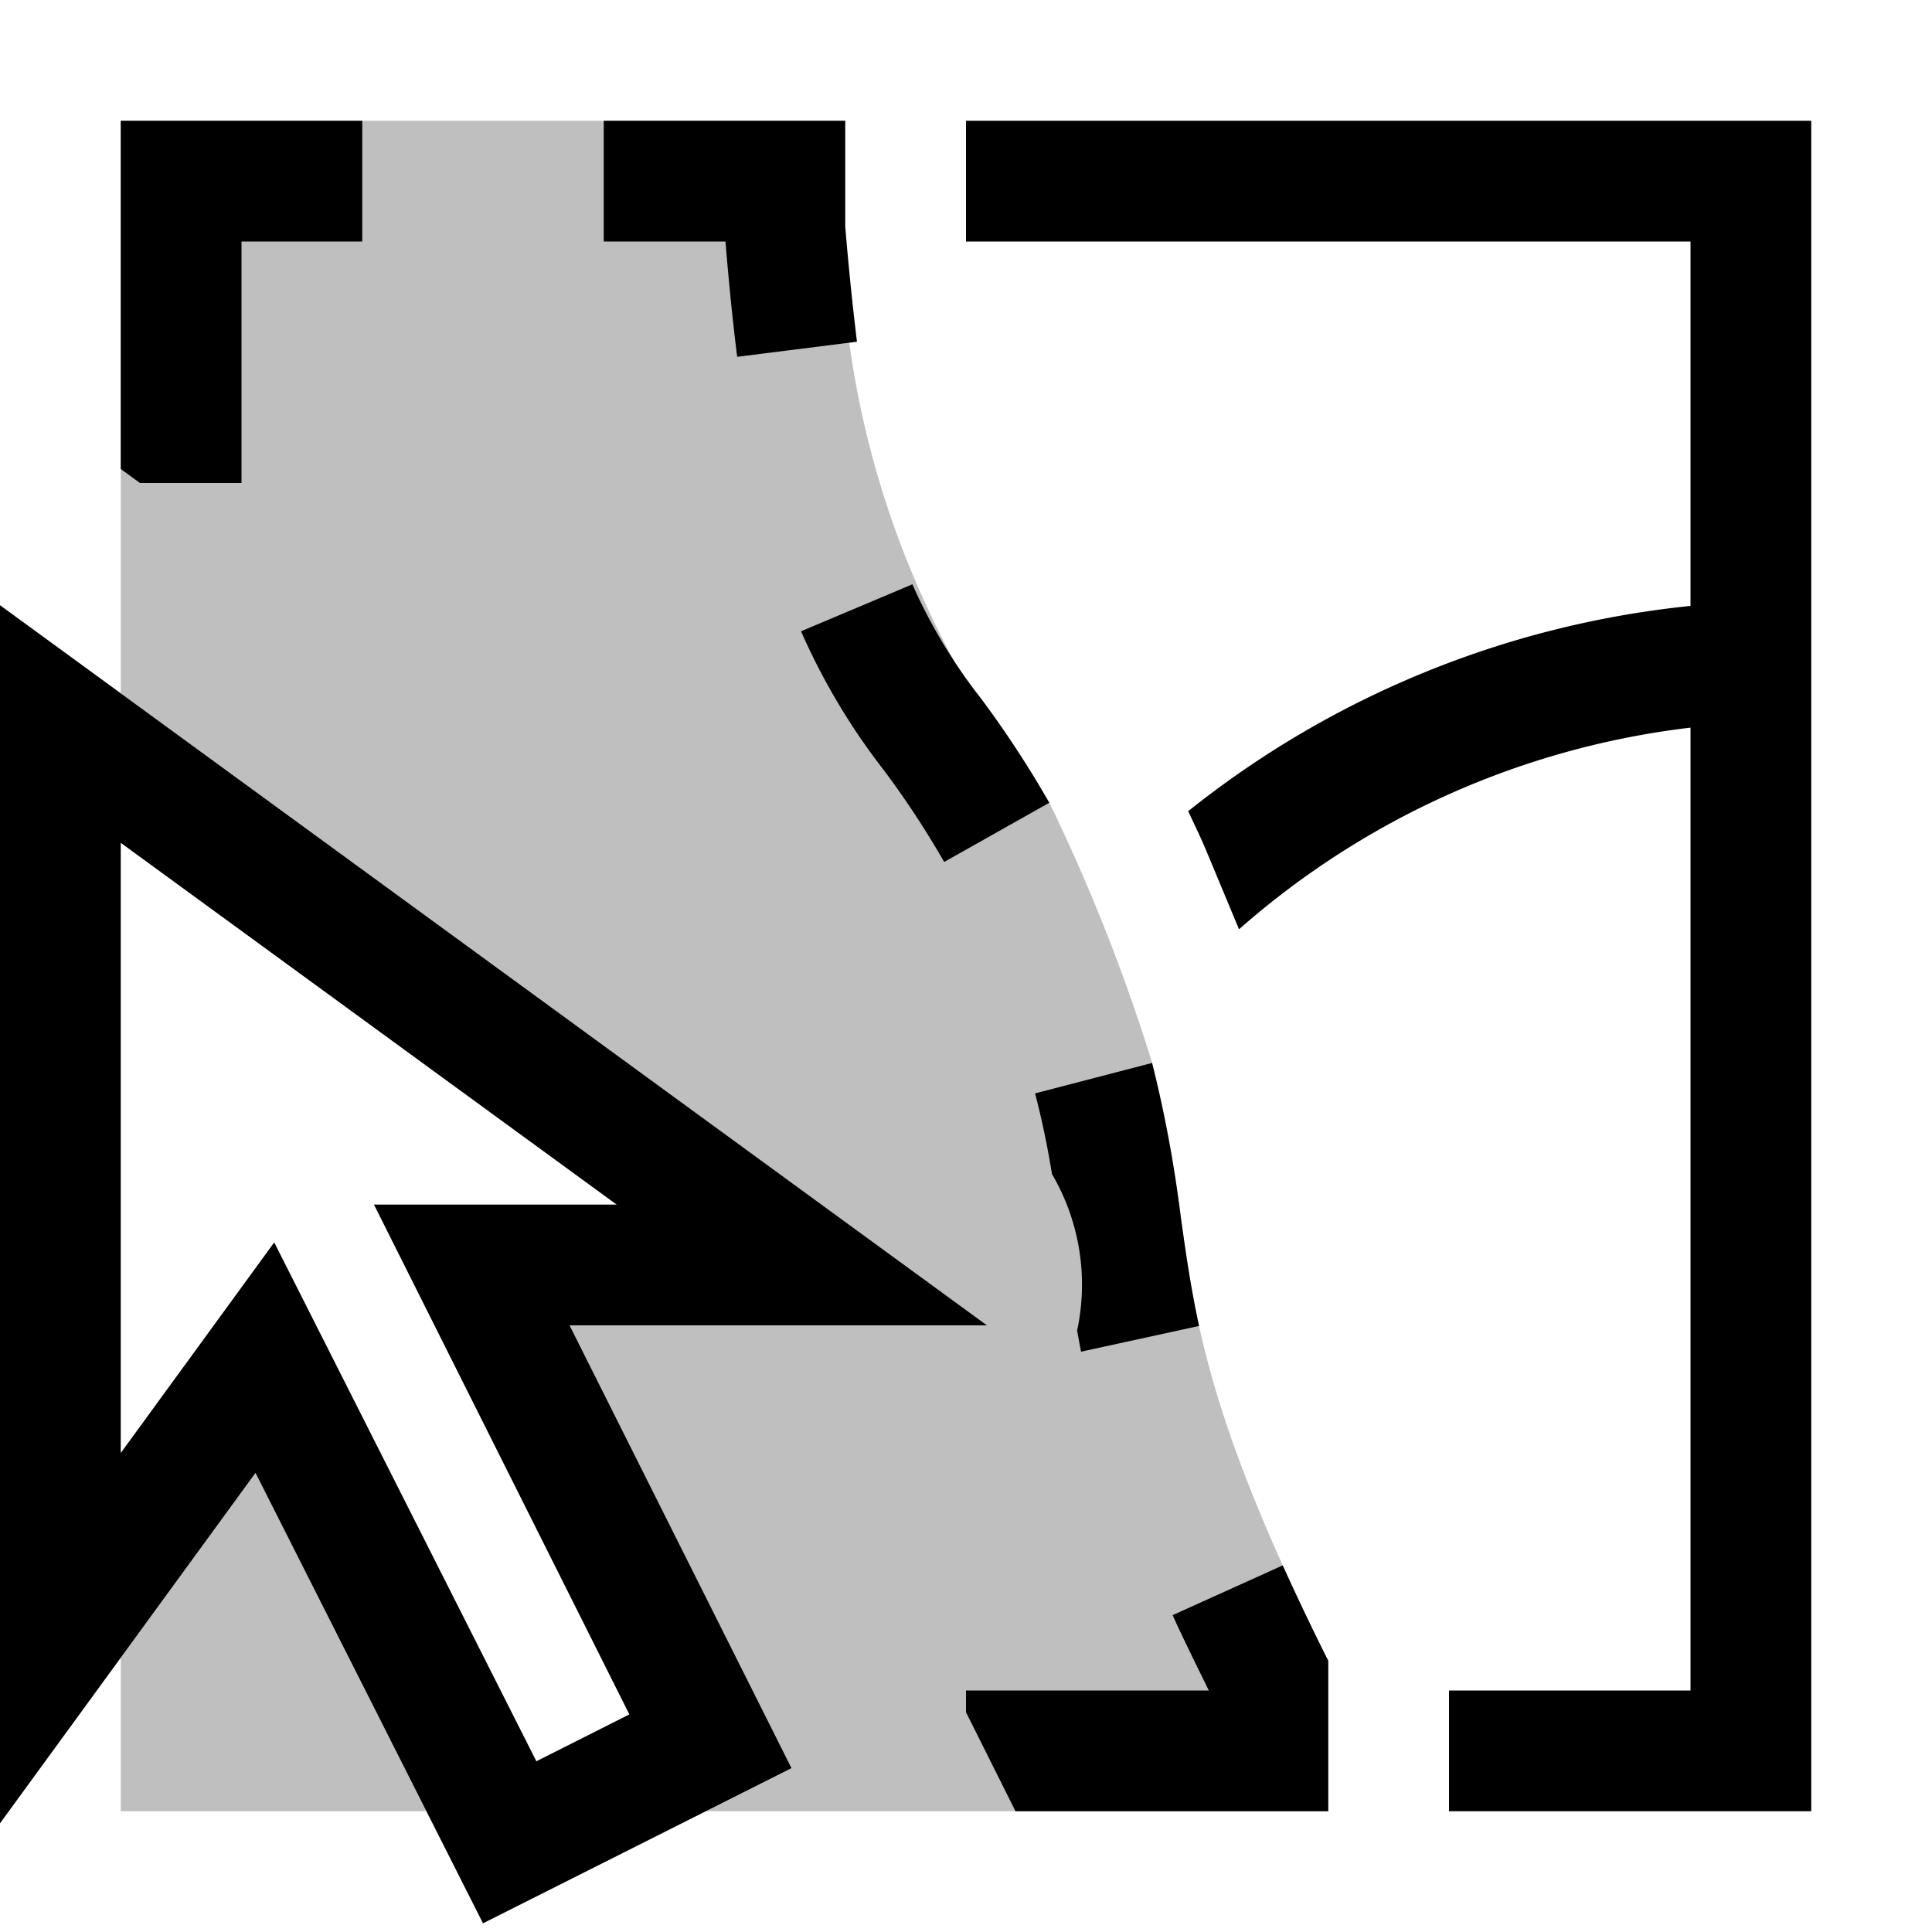 <svg xmlns="http://www.w3.org/2000/svg" viewBox="0 0 16 16"><path d="M3.531 15H1v-1.271l1.116-1.53zm6.011-6.197a15.32 15.32 0 0 0-.852-2.156A7.708 7.708 0 0 1 7 1H1v4.741l7.174 5.235H4.717l1.838 3.667-.71.357H11v-1.246c-1.417-2.834-1.035-3.317-1.458-4.951z" opacity=".25"/><path d="M14 14V6.026a6.874 6.874 0 0 0-3.739 1.67l-.265-.636c-.053-.128-.104-.23-.156-.342a7.952 7.952 0 0 1 4.16-1.7V2H8V1h7v14h-3v-1zM5 1v1h1.008q.043.525.097.955l.992-.125A24.482 24.482 0 0 1 7 1.876V1zm2.82 6.138l.87-.49a8.577 8.577 0 0 0-.566-.864 4.43 4.43 0 0 1-.568-.945l-.922.389a5.428 5.428 0 0 0 .68 1.143 7.47 7.47 0 0 1 .505.767zm1.1 3.882c.012.059.02.113.033.174l.977-.213c-.07-.324-.11-.609-.15-.894a10.735 10.735 0 0 0-.239-1.284l-.969.252c.063.242.106.458.14.668a1.81 1.81 0 0 1 .208 1.297zM11 13.754a22.007 22.007 0 0 1-.377-.79l-.912.412c.086.19.195.41.3.624H8v.18l.41.82H11zM2 4V2h1V1H1v2.884L1.159 4zm2 11.928l-1.884-3.73L0 15.1V5.012l8.174 5.964H4.717l1.838 3.667zm.442-1.342l.77-.388-2.115-4.222h2.01L1 6.98v5.053l1.271-1.744z"/><path fill="none" d="M0 0h16v16H0z"/></svg>